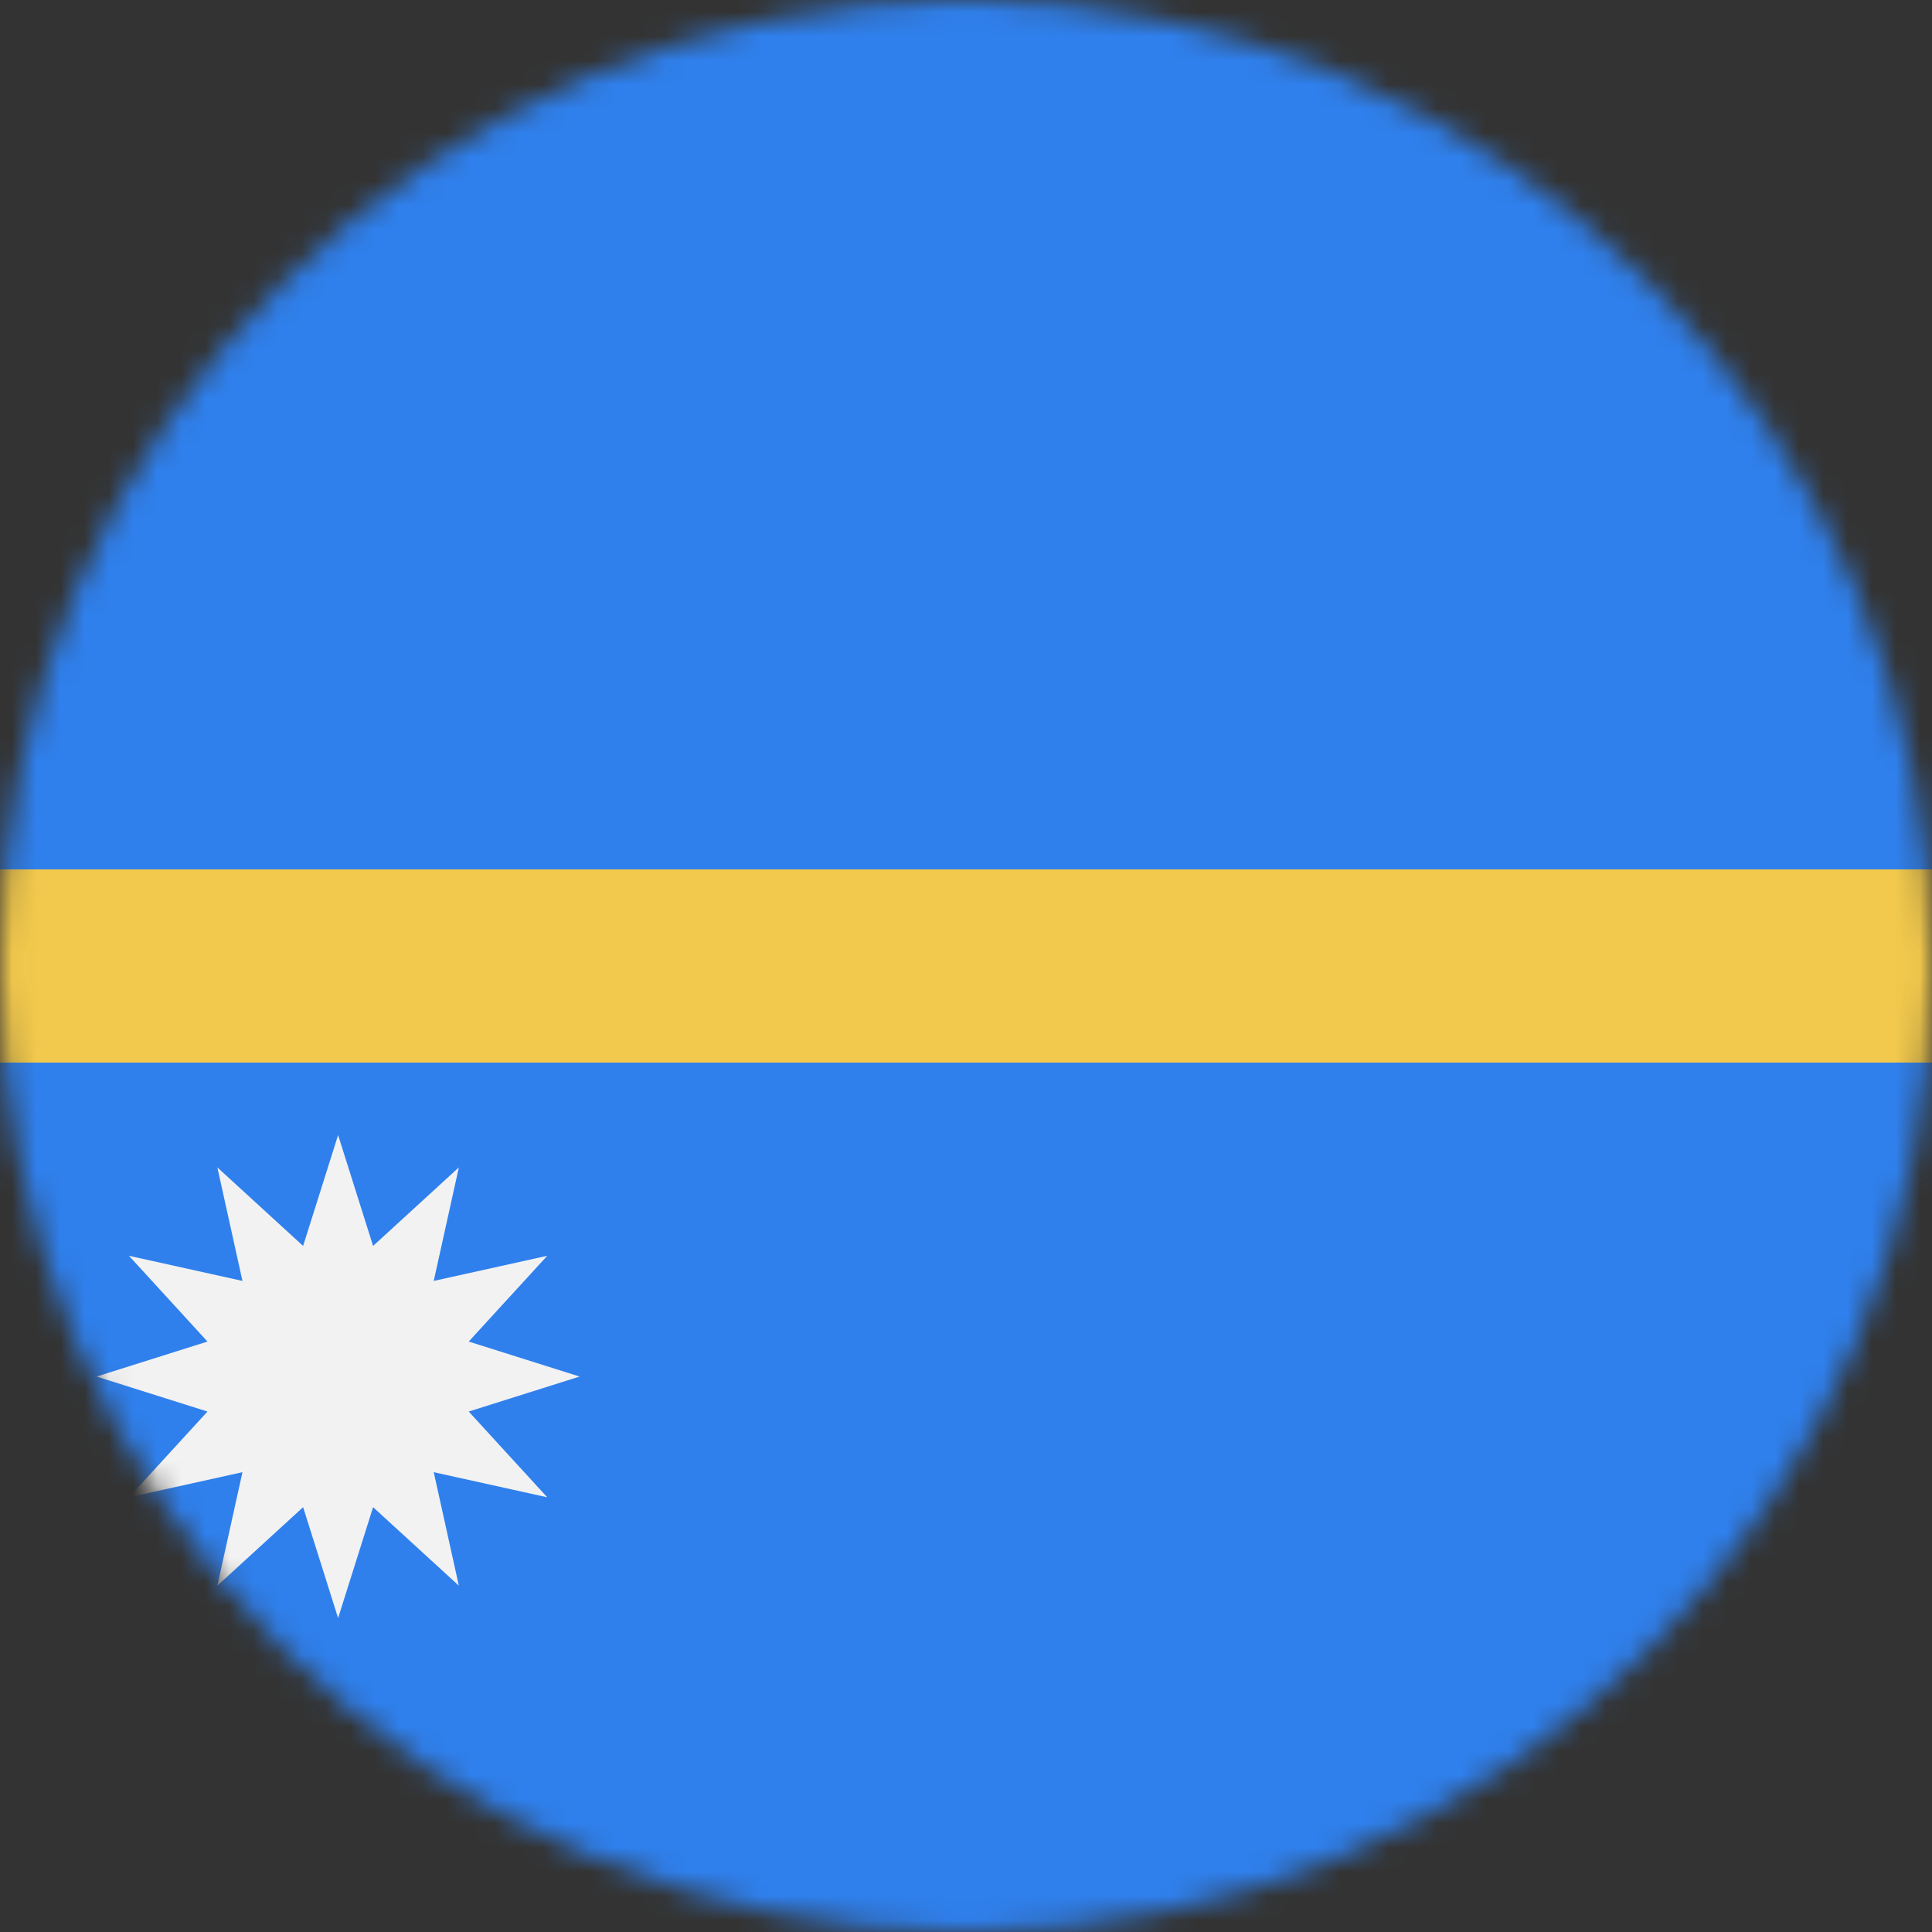 <svg width="80" height="80" viewBox="0 0 80 80" fill="none" xmlns="http://www.w3.org/2000/svg">
  <rect x="0" y="0" width="80" height="80" fill="#333333" stroke="none"/>
  <mask id="mask0" mask-type="alpha" maskUnits="userSpaceOnUse" x="0" y="0" width="80" height="80">
    <circle cx="40" cy="40" r="40" fill="#C4C4C4" />
  </mask>
  <g mask="url(#mask0)">
    <rect width="80" height="80" fill="#2F80ED" />
    <path d="M0 40H80" stroke="#F2C94C" stroke-width="8" />
    <path d="M14 47L15.449 51.591L19 48.34L17.96 53.04L22.66 52L19.409 55.551L24 57L19.409 58.449L22.66 62L17.96 60.96L19 65.66L15.449 62.409L14 67L12.551 62.409L9 65.66L10.04 60.96L5.34 62L8.591 58.449L4 57L8.591 55.551L5.34 52L10.04 53.04L9 48.34L12.551 51.591L14 47Z" fill="#F2F2F2" />
  </g>
</svg>